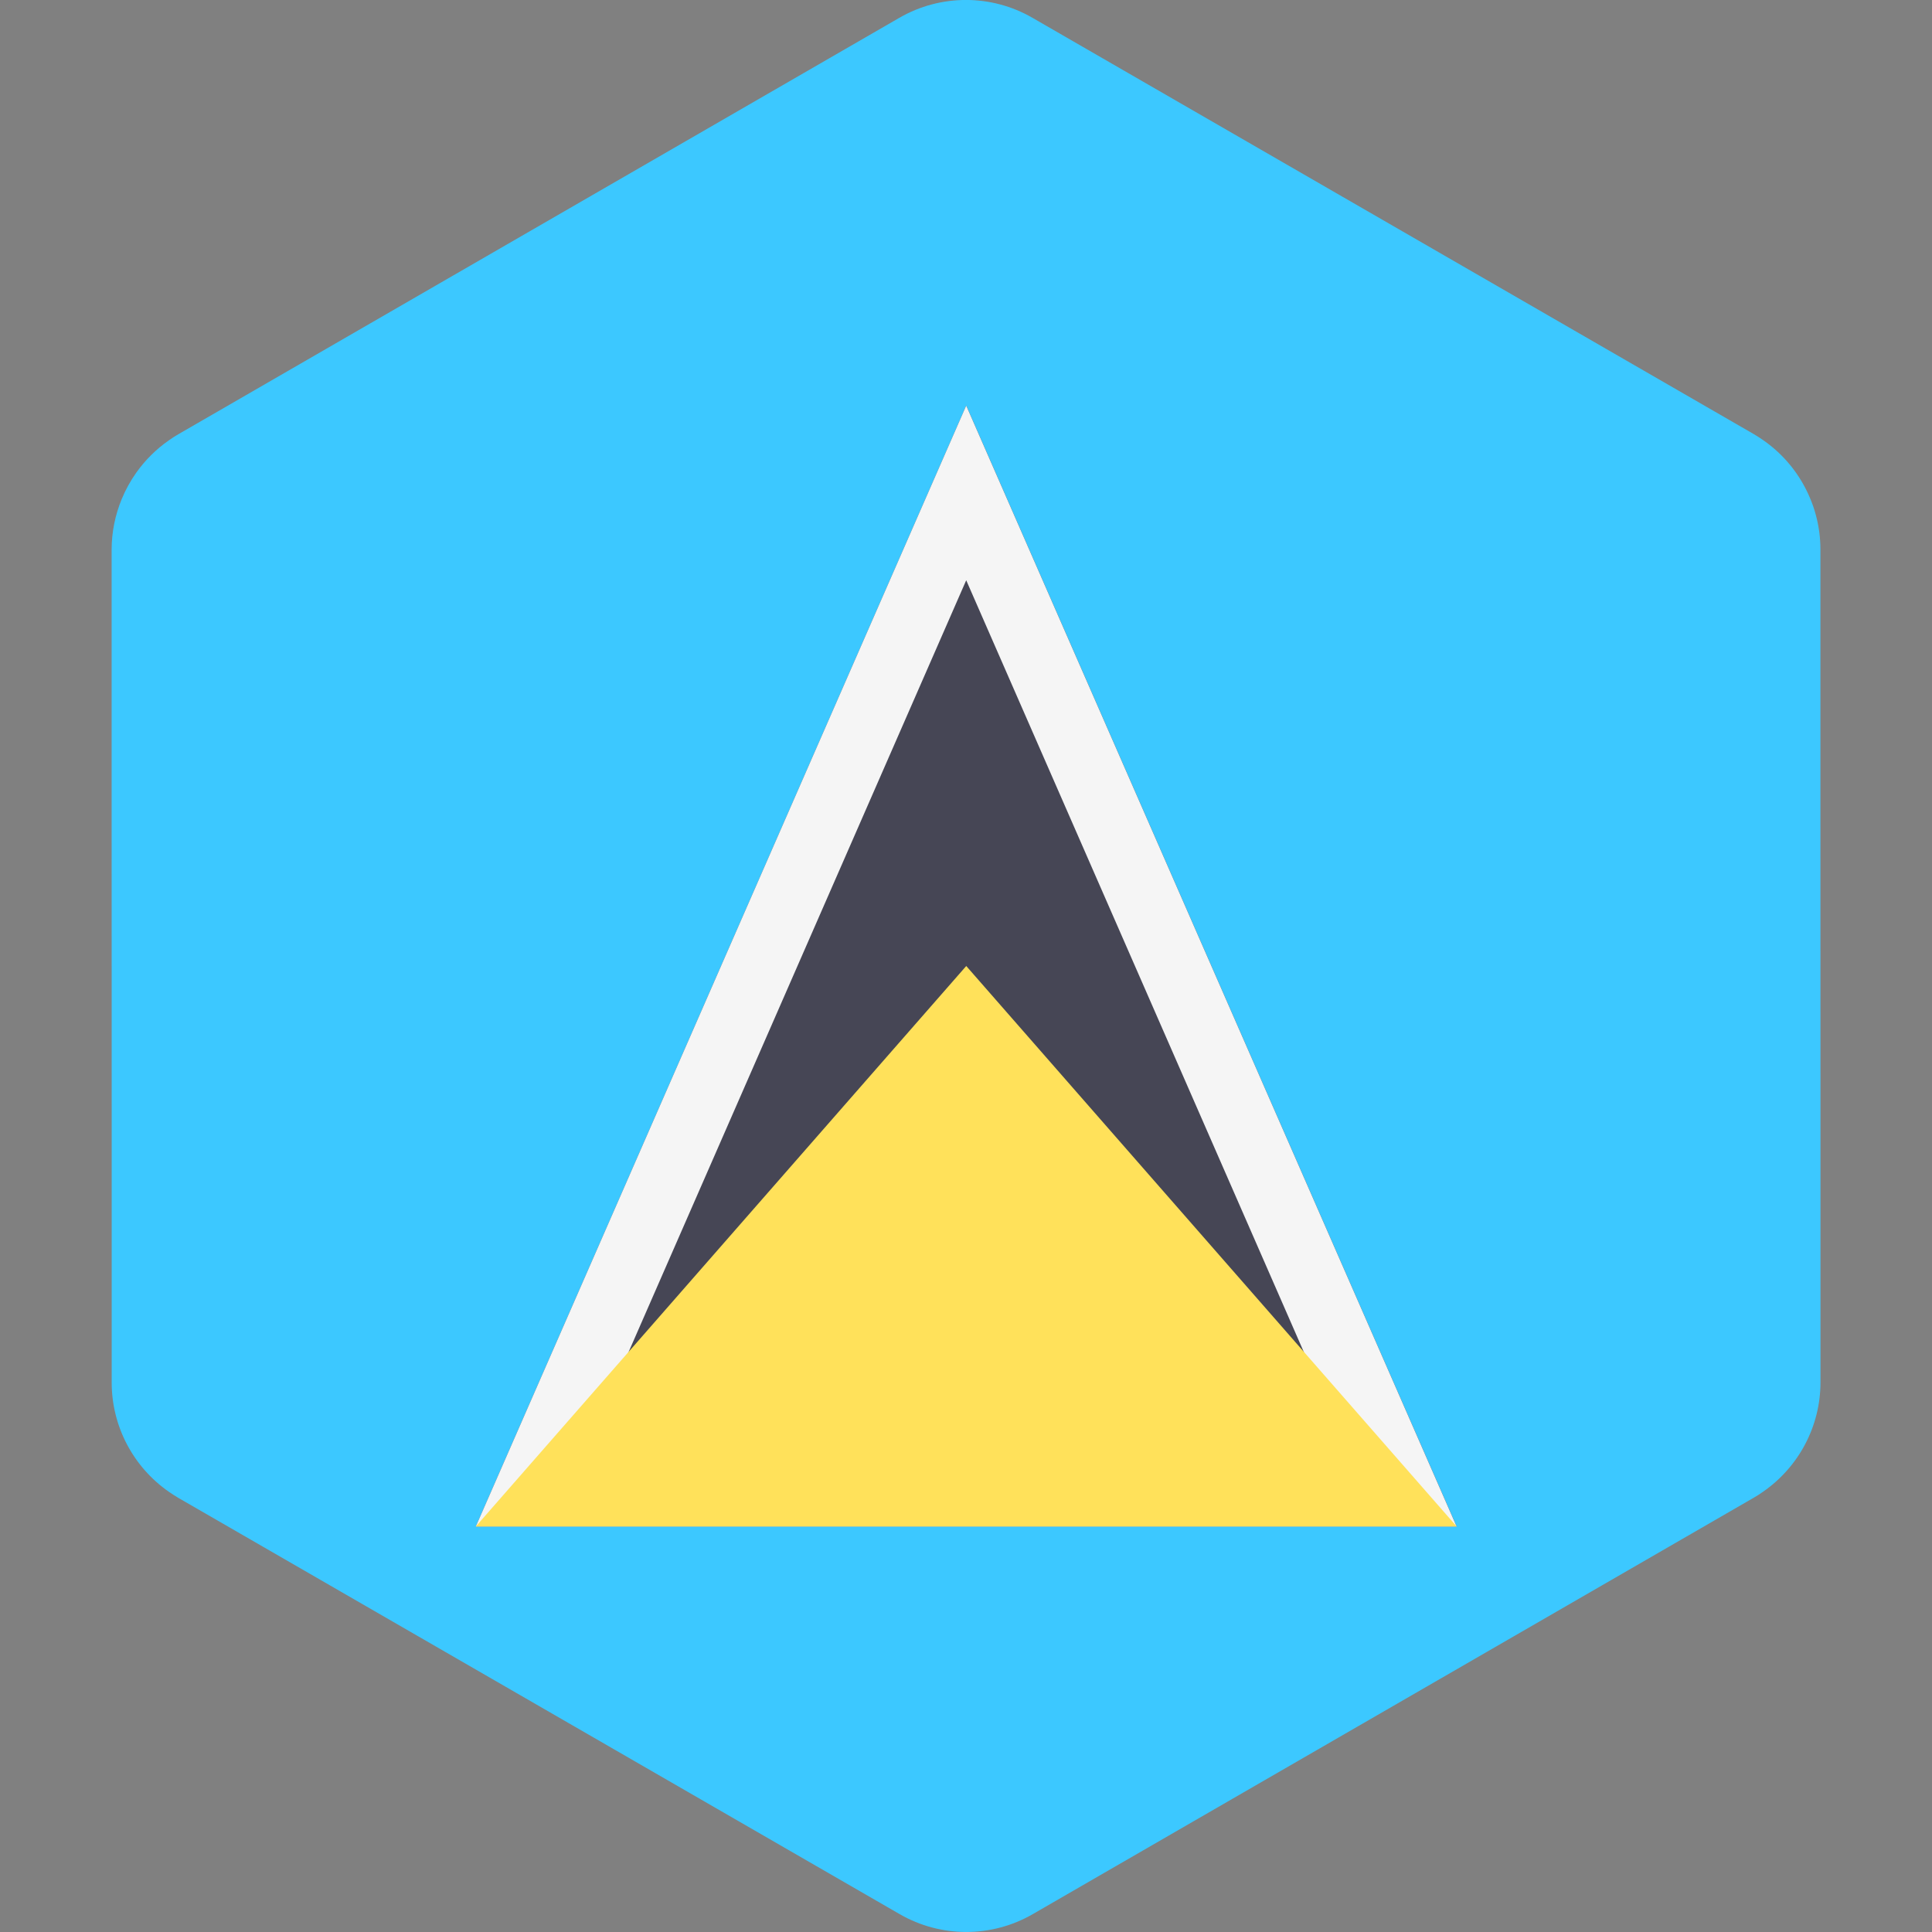 <svg xmlns="http://www.w3.org/2000/svg" width="32" height="32" version="1.1" viewBox="0 0 32 32"><rect x="0" y="0" width="32" height="32" fill="#808080" stroke="none"/><title>st-lucia</title><path fill="#3cc8ff" d="M30.153 22.895l-0-2.651-0-1.698-0.001-5.093-0-1.698-0-2.655c-0-0.194-0.026-0.384-0.075-0.567-0.026-0.098-0.059-0.194-0.099-0.287-0.16-0.381-0.426-0.714-0.773-0.955-0.051-0.035-0.103-0.069-0.157-0.101l-11.947-6.895c-0.682-0.394-1.523-0.394-2.205 0l-11.945 6.899c-0.053 0.030-0.103 0.063-0.152 0.098-0.212 0.147-0.393 0.328-0.54 0.534-0.098 0.138-0.18 0.287-0.244 0.443-0.107 0.261-0.166 0.544-0.166 0.836l0 2.651 0 1.698 0.001 5.092v0.001l0 1.697 0 2.655v0c0 0.725 0.357 1.399 0.946 1.809 0.051 0.035 0.103 0.069 0.157 0.101l11.948 6.895c0.682 0.394 1.523 0.394 2.205-0l11.945-6.899c0.053-0.030 0.103-0.063 0.152-0.098 0.591-0.41 0.95-1.085 0.95-1.813v0 0z"/><path fill="#464655" d="M16.004 6.717l-8.123 18.566h16.246z"/><path fill="#f5f5f5" d="M16.004 9.612l6.348 14.511h-12.697l6.348-14.511zM16.004 6.717l-8.123 18.566h16.245l-8.123-18.566z"/><path fill="#ffe15a" d="M7.881 25.283l8.123-9.283 8.123 9.283z"/></svg>